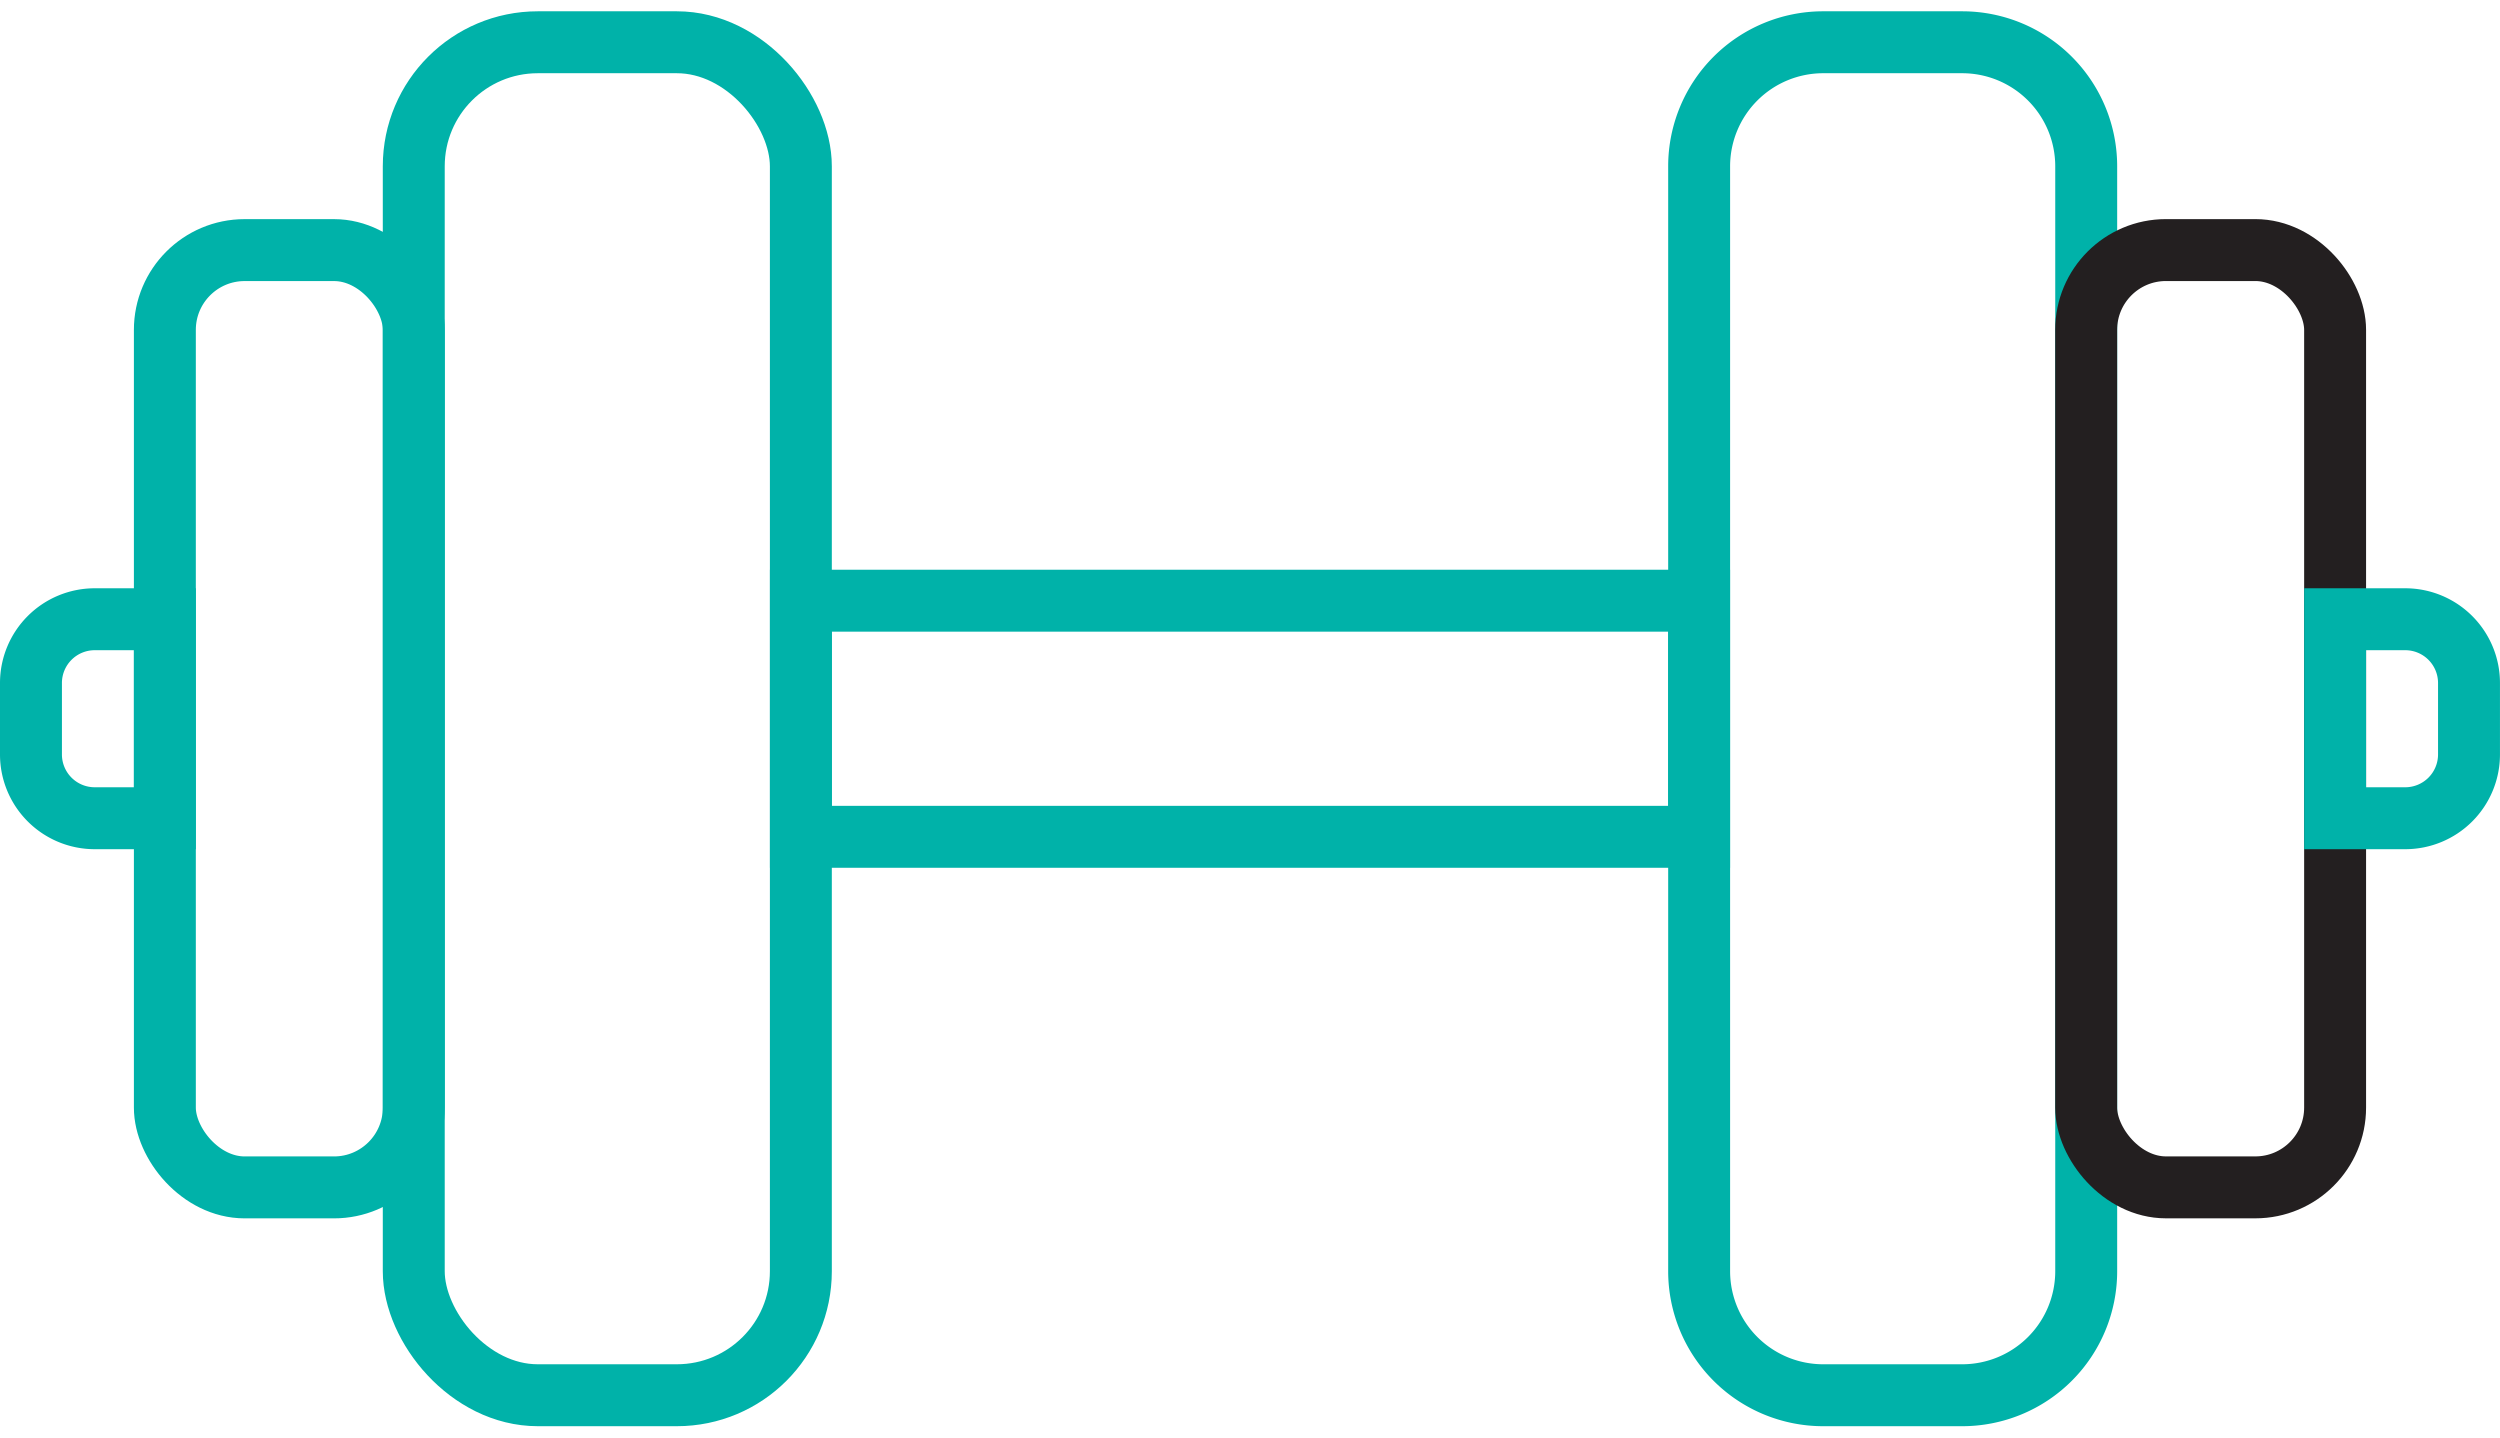 <svg xmlns="http://www.w3.org/2000/svg" width="40" height="23" viewBox="0 0 80.735 45.693">
  <g id="Group_2037" data-name="Group 2037" transform="translate(-139.18 -149.114)">
    <rect id="Rectangle_842" data-name="Rectangle 842" width="12.501" height="43.693" rx="4.005" transform="translate(152.542 150.114)" fill="none" stroke="#00B2A9" stroke-miterlimit="10" stroke-width="2"/>
    <rect id="Rectangle_843" data-name="Rectangle 843" width="8.039" height="30.269" rx="2.576" transform="translate(144.504 156.826)" fill="none" stroke="#00B2A9" stroke-miterlimit="10" stroke-width="2"/>
    <path id="Rectangle_844" data-name="Rectangle 844" d="M2.059,0H4.324a0,0,0,0,1,0,0V6.426a0,0,0,0,1,0,0H2.059A2.059,2.059,0,0,1,0,4.367V2.059A2.059,2.059,0,0,1,2.059,0Z" transform="translate(140.18 168.747)" fill="none" stroke="#00B2A9" stroke-miterlimit="10" stroke-width="2"/>
    <path id="Rectangle_845" data-name="Rectangle 845" d="M4.005,0H8.5A4.006,4.006,0,0,1,12.5,4.006V39.687A4.006,4.006,0,0,1,8.5,43.693H4.005A4.005,4.005,0,0,1,0,39.687V4.005A4.005,4.005,0,0,1,4.005,0Z" transform="translate(206.552 193.807) rotate(180)" fill="none" stroke="#00B2A9" stroke-miterlimit="10" stroke-width="2"/>
    <rect id="Rectangle_846" data-name="Rectangle 846" width="8.039" height="30.269" rx="2.576" transform="translate(214.59 187.094) rotate(180)" fill="none" stroke="#231f20" stroke-miterlimit="10" stroke-width="2"/>
    <path id="Rectangle_847" data-name="Rectangle 847" d="M2.059,0H4.324a0,0,0,0,1,0,0V6.426a0,0,0,0,1,0,0H2.059A2.059,2.059,0,0,1,0,4.367V2.059A2.059,2.059,0,0,1,2.059,0Z" transform="translate(218.914 175.173) rotate(180)" fill="none" stroke="#00B2A9" stroke-miterlimit="10" stroke-width="2"/>
    <rect id="Rectangle_848" data-name="Rectangle 848" width="29.007" height="7.625" transform="translate(165.044 168.148)" fill="none" stroke="#00B2A9" stroke-miterlimit="10" stroke-width="2"/>
  </g>
</svg>
